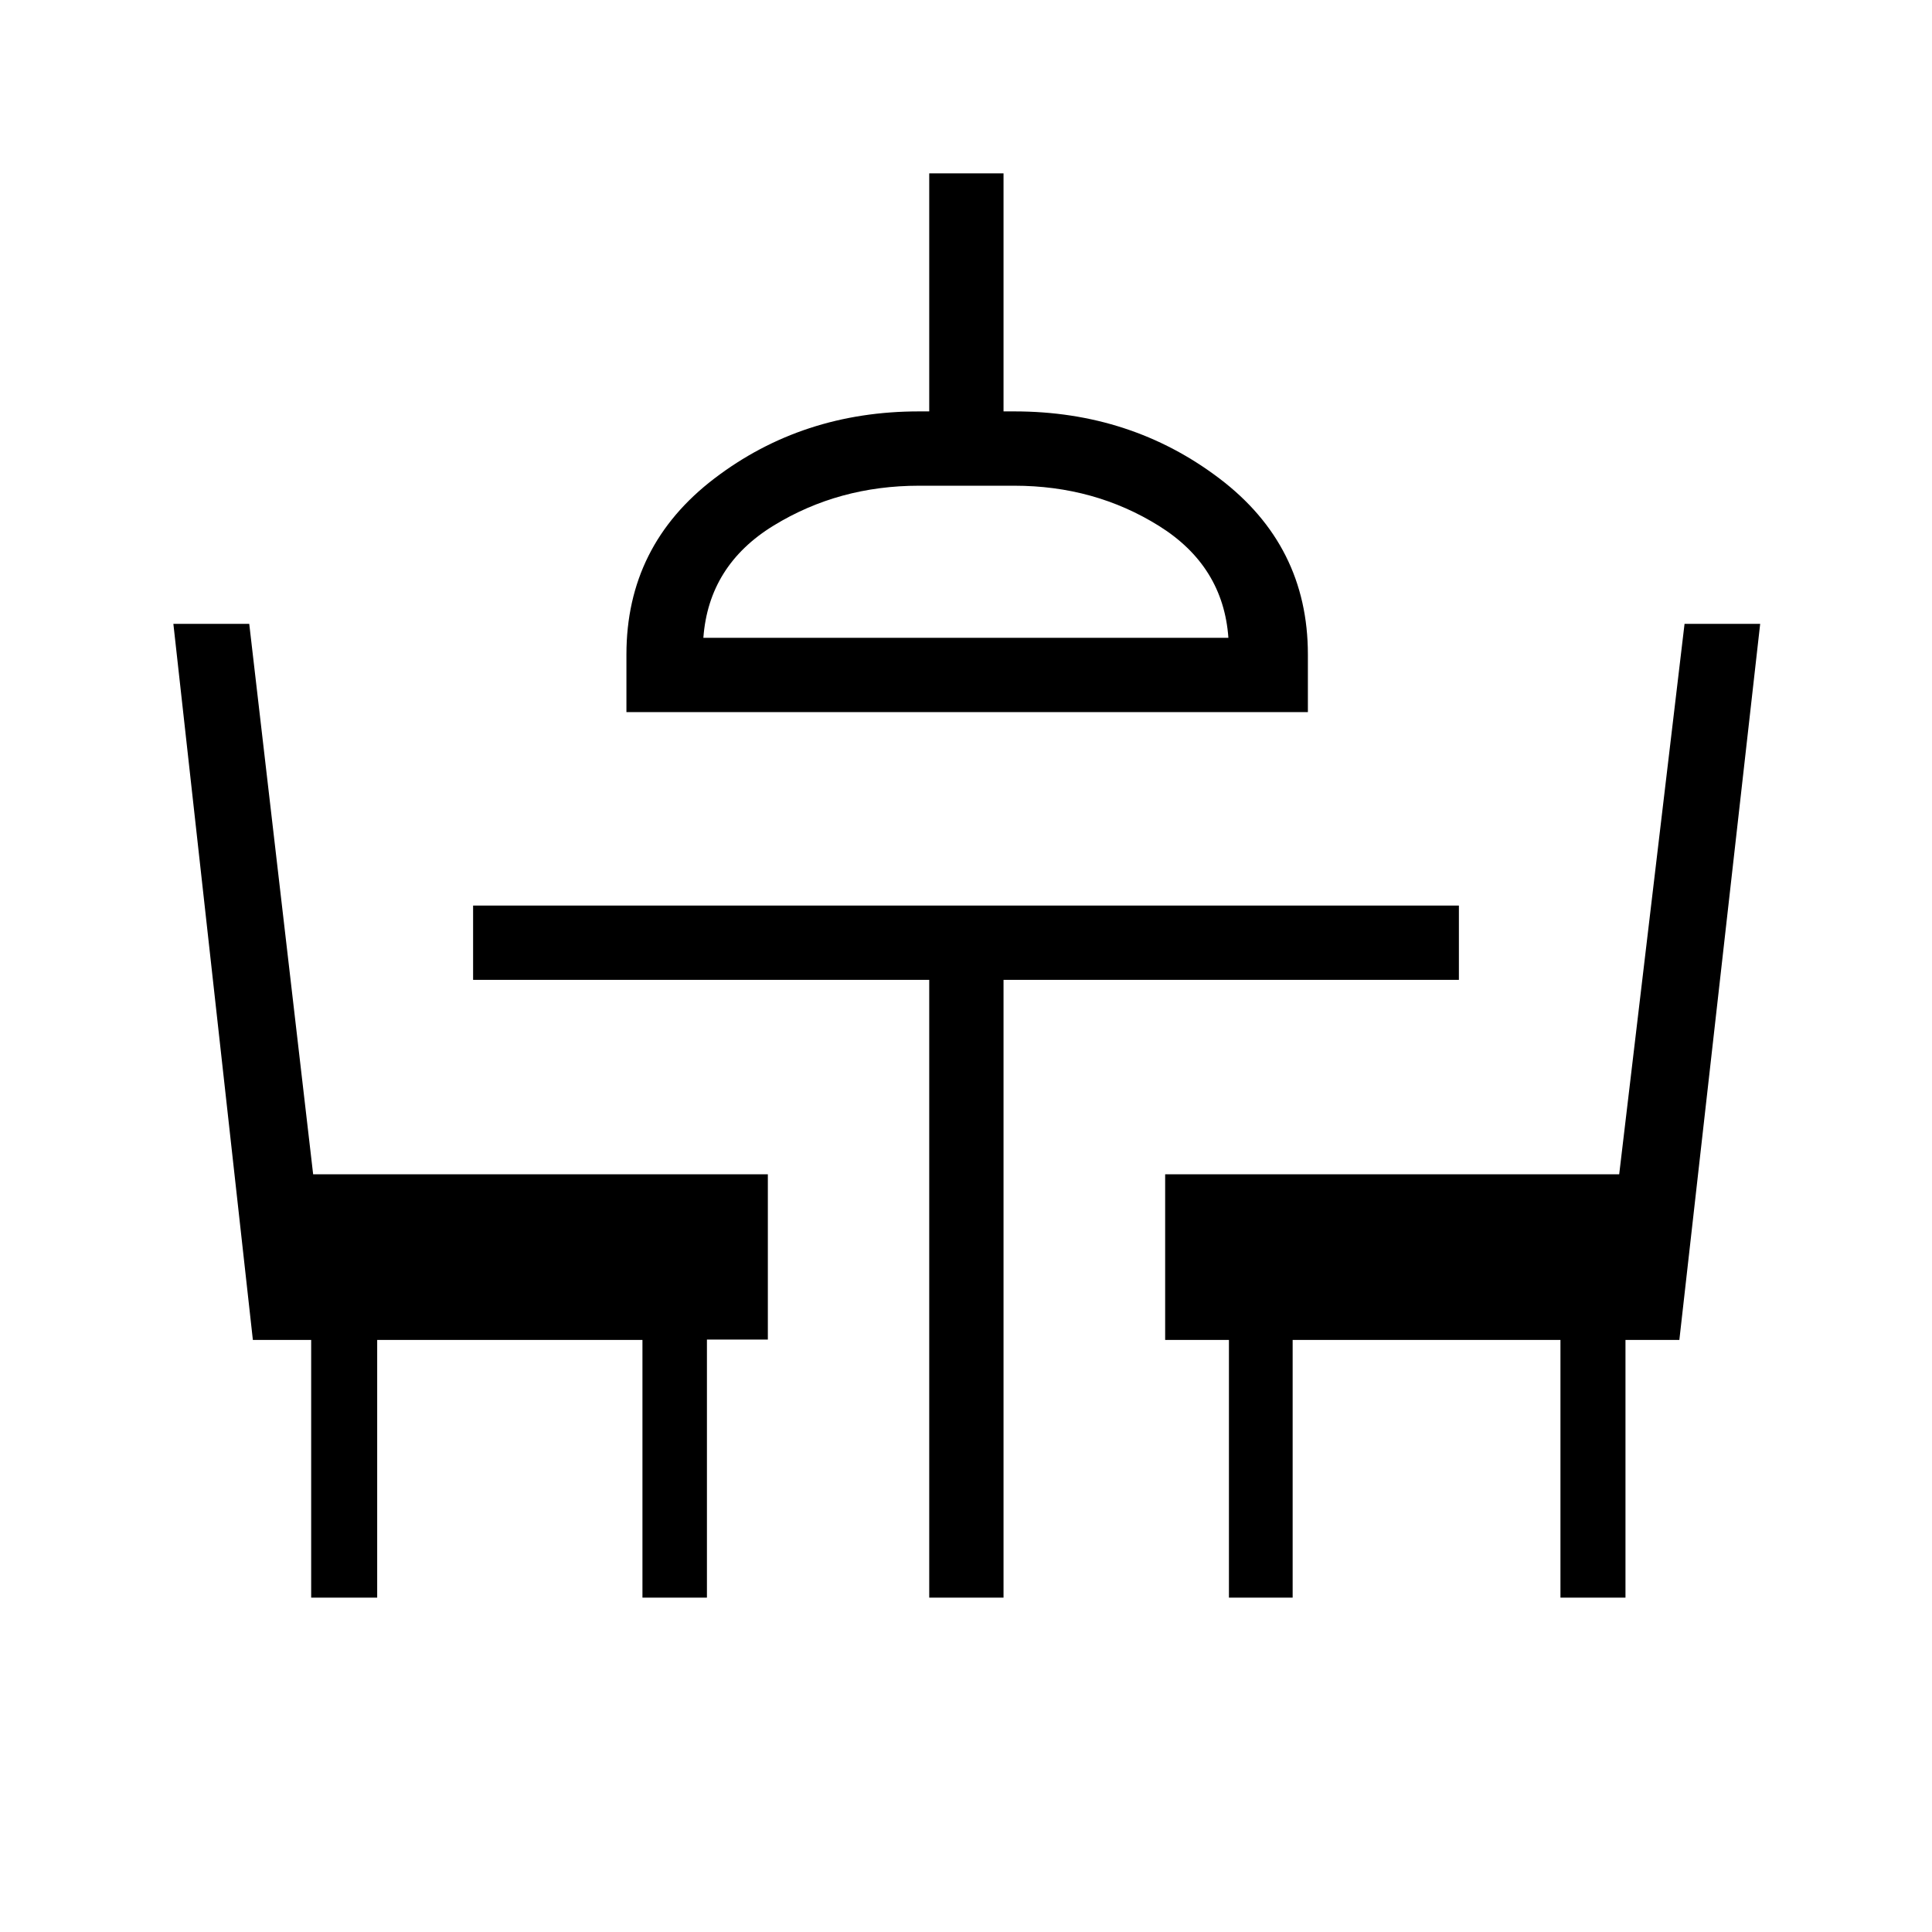 <svg xmlns="http://www.w3.org/2000/svg" height="24" viewBox="0 -960 960 960" width="24"><path d="M154.62-166.15v-128.04h-28.97L86.15-650h37.7l31.75 273.5h225.94v82.12h-30.27v128.23h-32.04v-128.04H187.42v128.04h-32.8Zm307.11 0v-306.97H235.08v-36.92h489.84v36.92H498.65v306.97h-36.92Zm148.92 0v-128.04h-31.69v-82.31h225.61L837.04-650h37.58l-40.16 355.81h-26.77v128.04h-32.31v-128.04H642.31v128.04h-31.66Zm-299.38-440v-28.66q0-54.11 43.71-87.44t101.67-33.33h5.08v-118.27h36.92v118.27H504q57.96 0 101.92 33.33t43.96 87.44v28.66H311.27Zm38.23-36.93h260.88q-2.53-35.65-34.51-55.61-31.97-19.96-71.87-19.96h-47.35q-39.87 0-72.18 19.77-32.32 19.76-34.97 55.8Zm130.5 0Z"/></svg>